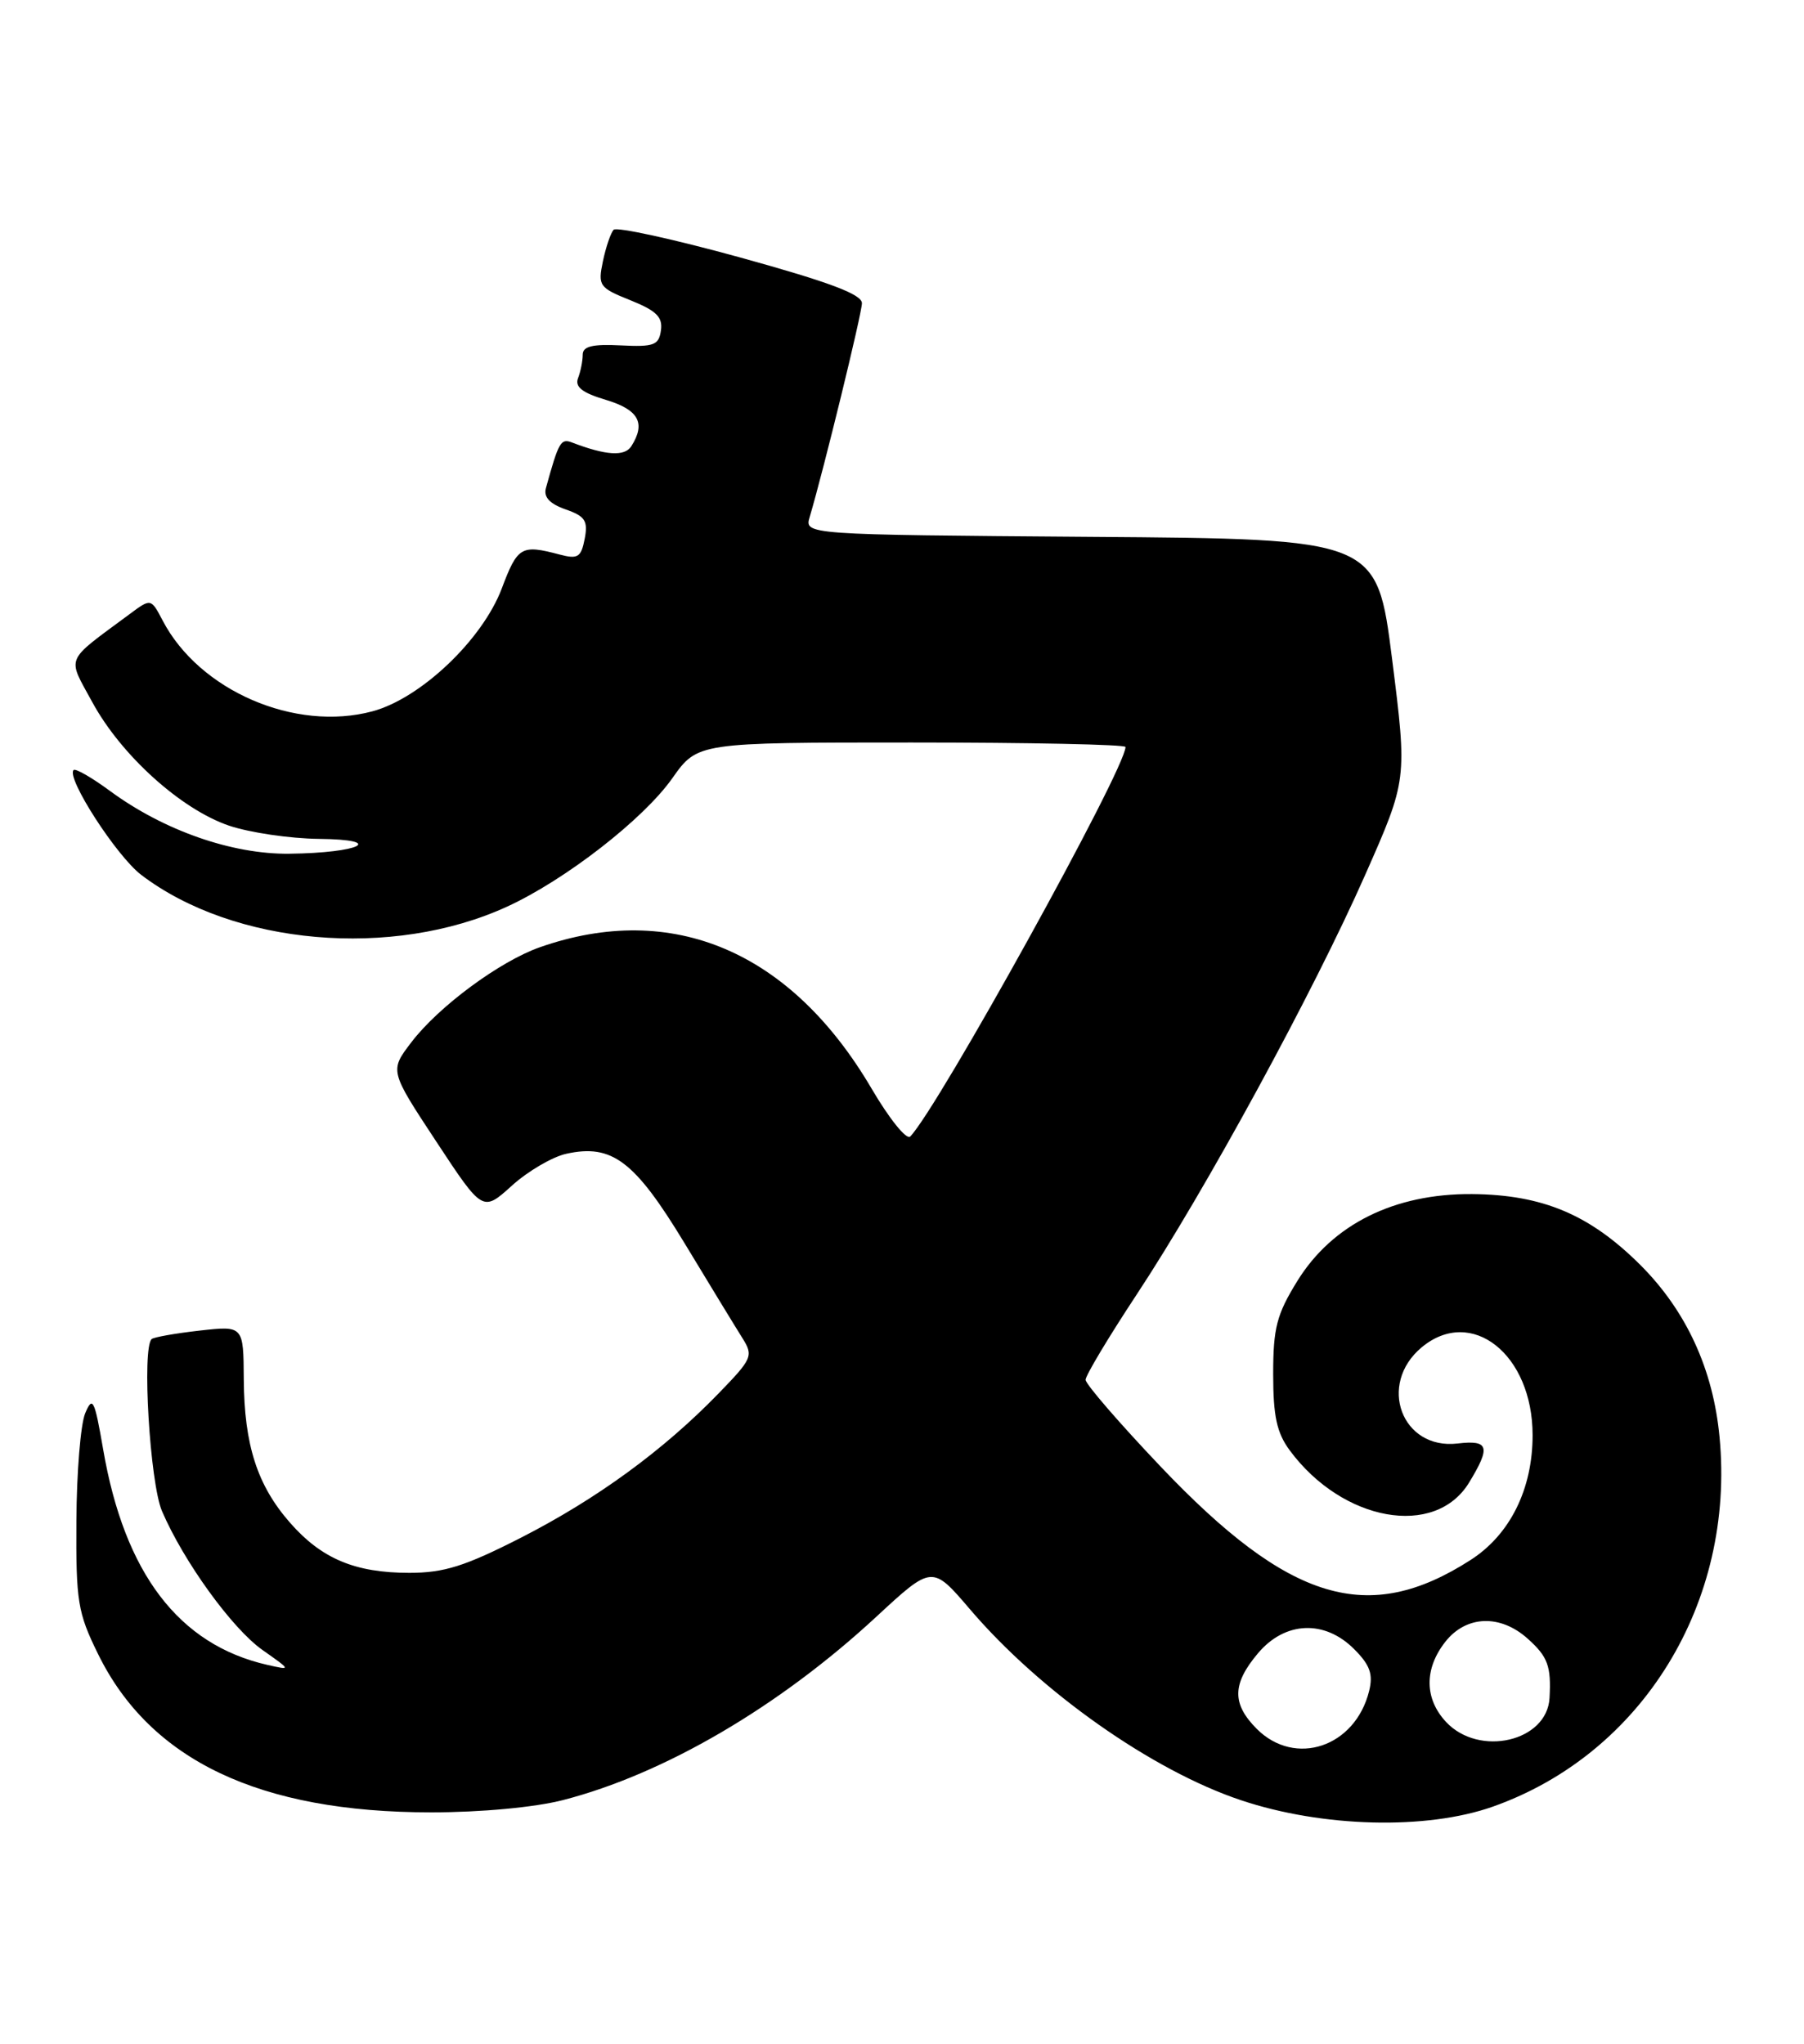 <?xml version="1.0" encoding="UTF-8" standalone="no"?>
<!DOCTYPE svg PUBLIC "-//W3C//DTD SVG 1.1//EN" "http://www.w3.org/Graphics/SVG/1.1/DTD/svg11.dtd" >
<svg xmlns="http://www.w3.org/2000/svg" xmlns:xlink="http://www.w3.org/1999/xlink" version="1.1" viewBox="0 0 226 256">
 <g >
 <path fill="currentColor"
d=" M 187.00 226.29 C 205.75 219.67 217.39 200.72 215.42 180.00 C 214.62 171.51 211.26 164.21 205.53 158.47 C 199.19 152.14 193.28 149.64 184.43 149.56 C 174.70 149.48 166.92 153.34 162.53 160.44 C 159.94 164.63 159.50 166.32 159.50 172.10 C 159.50 177.39 159.95 179.47 161.59 181.68 C 168.20 190.60 179.79 192.67 184.04 185.70 C 186.78 181.20 186.53 180.34 182.60 180.80 C 175.60 181.62 172.54 173.38 178.11 168.75 C 184.35 163.57 192.00 169.63 192.00 179.76 C 192.00 186.52 189.17 192.22 184.23 195.39 C 171.41 203.63 161.53 200.66 145.40 183.69 C 140.23 178.25 136.00 173.36 136.00 172.82 C 136.00 172.28 138.87 167.49 142.38 162.17 C 150.98 149.15 164.59 124.17 171.03 109.57 C 176.30 97.65 176.30 97.65 174.40 82.57 C 172.49 67.50 172.49 67.50 136.63 67.24 C 100.77 66.97 100.77 66.97 101.44 64.74 C 103.19 58.84 107.96 39.32 107.98 37.98 C 107.99 36.87 103.92 35.34 92.77 32.26 C 84.39 29.95 77.24 28.39 76.87 28.78 C 76.51 29.18 75.90 30.95 75.53 32.73 C 74.89 35.79 75.06 36.04 78.98 37.61 C 82.22 38.91 83.04 39.71 82.80 41.38 C 82.54 43.24 81.92 43.47 77.75 43.26 C 74.21 43.08 73.00 43.38 73.00 44.43 C 73.00 45.20 72.74 46.52 72.42 47.35 C 71.99 48.46 72.93 49.20 75.92 50.09 C 80.01 51.32 80.93 52.99 79.09 55.89 C 78.26 57.20 75.91 57.05 71.68 55.43 C 70.25 54.88 70.00 55.31 68.39 61.14 C 68.08 62.26 68.86 63.10 70.85 63.80 C 73.30 64.65 73.68 65.23 73.25 67.48 C 72.80 69.80 72.40 70.06 70.12 69.46 C 65.30 68.18 64.84 68.45 62.86 73.71 C 60.43 80.13 52.72 87.46 46.67 89.09 C 36.97 91.70 24.96 86.51 20.37 77.71 C 18.91 74.93 18.91 74.93 16.21 76.94 C 8.01 83.02 8.39 82.11 11.57 87.96 C 15.19 94.61 22.67 101.36 28.68 103.41 C 31.25 104.28 36.31 105.03 39.93 105.07 C 48.46 105.16 45.14 106.83 36.23 106.93 C 29.06 107.01 20.51 104.02 13.77 99.06 C 11.50 97.39 9.45 96.21 9.22 96.45 C 8.26 97.40 14.58 107.20 17.68 109.57 C 29.26 118.40 49.16 120.14 63.50 113.57 C 70.80 110.23 80.61 102.61 84.23 97.47 C 87.39 93.00 87.39 93.00 114.19 93.00 C 128.94 93.00 141.00 93.25 141.00 93.56 C 141.00 96.30 117.53 138.75 114.03 142.35 C 113.57 142.82 111.40 140.12 109.19 136.35 C 99.10 119.16 84.24 112.82 67.64 118.64 C 62.62 120.40 54.95 126.06 51.53 130.55 C 48.81 134.11 48.81 134.11 54.64 142.96 C 60.47 151.81 60.47 151.81 64.12 148.51 C 66.13 146.69 69.21 144.89 70.95 144.51 C 76.68 143.25 79.51 145.40 85.77 155.73 C 88.92 160.94 92.17 166.27 92.99 167.57 C 94.41 169.83 94.26 170.16 89.99 174.56 C 83.08 181.68 74.77 187.74 65.28 192.59 C 58.24 196.18 55.63 197.00 51.28 197.00 C 44.50 197.00 40.29 195.24 36.34 190.73 C 32.23 186.05 30.60 180.99 30.54 172.77 C 30.50 166.04 30.50 166.04 25.00 166.66 C 21.98 167.00 19.27 167.48 19.00 167.72 C 17.76 168.83 18.78 185.72 20.29 189.26 C 23.01 195.59 29.07 203.97 32.88 206.66 C 36.50 209.21 36.50 209.21 33.50 208.53 C 22.41 206.01 15.59 197.07 12.92 181.52 C 11.84 175.27 11.60 174.80 10.67 177.02 C 10.10 178.38 9.60 184.45 9.57 190.50 C 9.51 200.58 9.73 201.98 12.28 207.16 C 18.82 220.49 32.52 227.00 54.00 227.00 C 60.27 227.00 67.01 226.37 70.54 225.46 C 83.22 222.19 97.59 213.78 109.75 202.53 C 116.78 196.02 116.78 196.02 121.52 201.57 C 130.35 211.91 144.37 221.78 155.50 225.49 C 165.68 228.89 178.70 229.22 187.00 226.29 Z  M 157.45 216.55 C 154.32 213.41 154.35 210.92 157.59 207.08 C 160.97 203.06 165.93 202.84 169.64 206.55 C 171.63 208.54 172.04 209.69 171.52 211.80 C 169.78 218.82 162.26 221.35 157.45 216.55 Z  M 181.17 215.69 C 178.44 212.77 178.40 209.03 181.07 205.63 C 183.68 202.32 187.95 202.16 191.39 205.25 C 193.91 207.51 194.34 208.67 194.12 212.68 C 193.82 218.12 185.32 220.10 181.17 215.69 Z "/>
</g>
</svg>